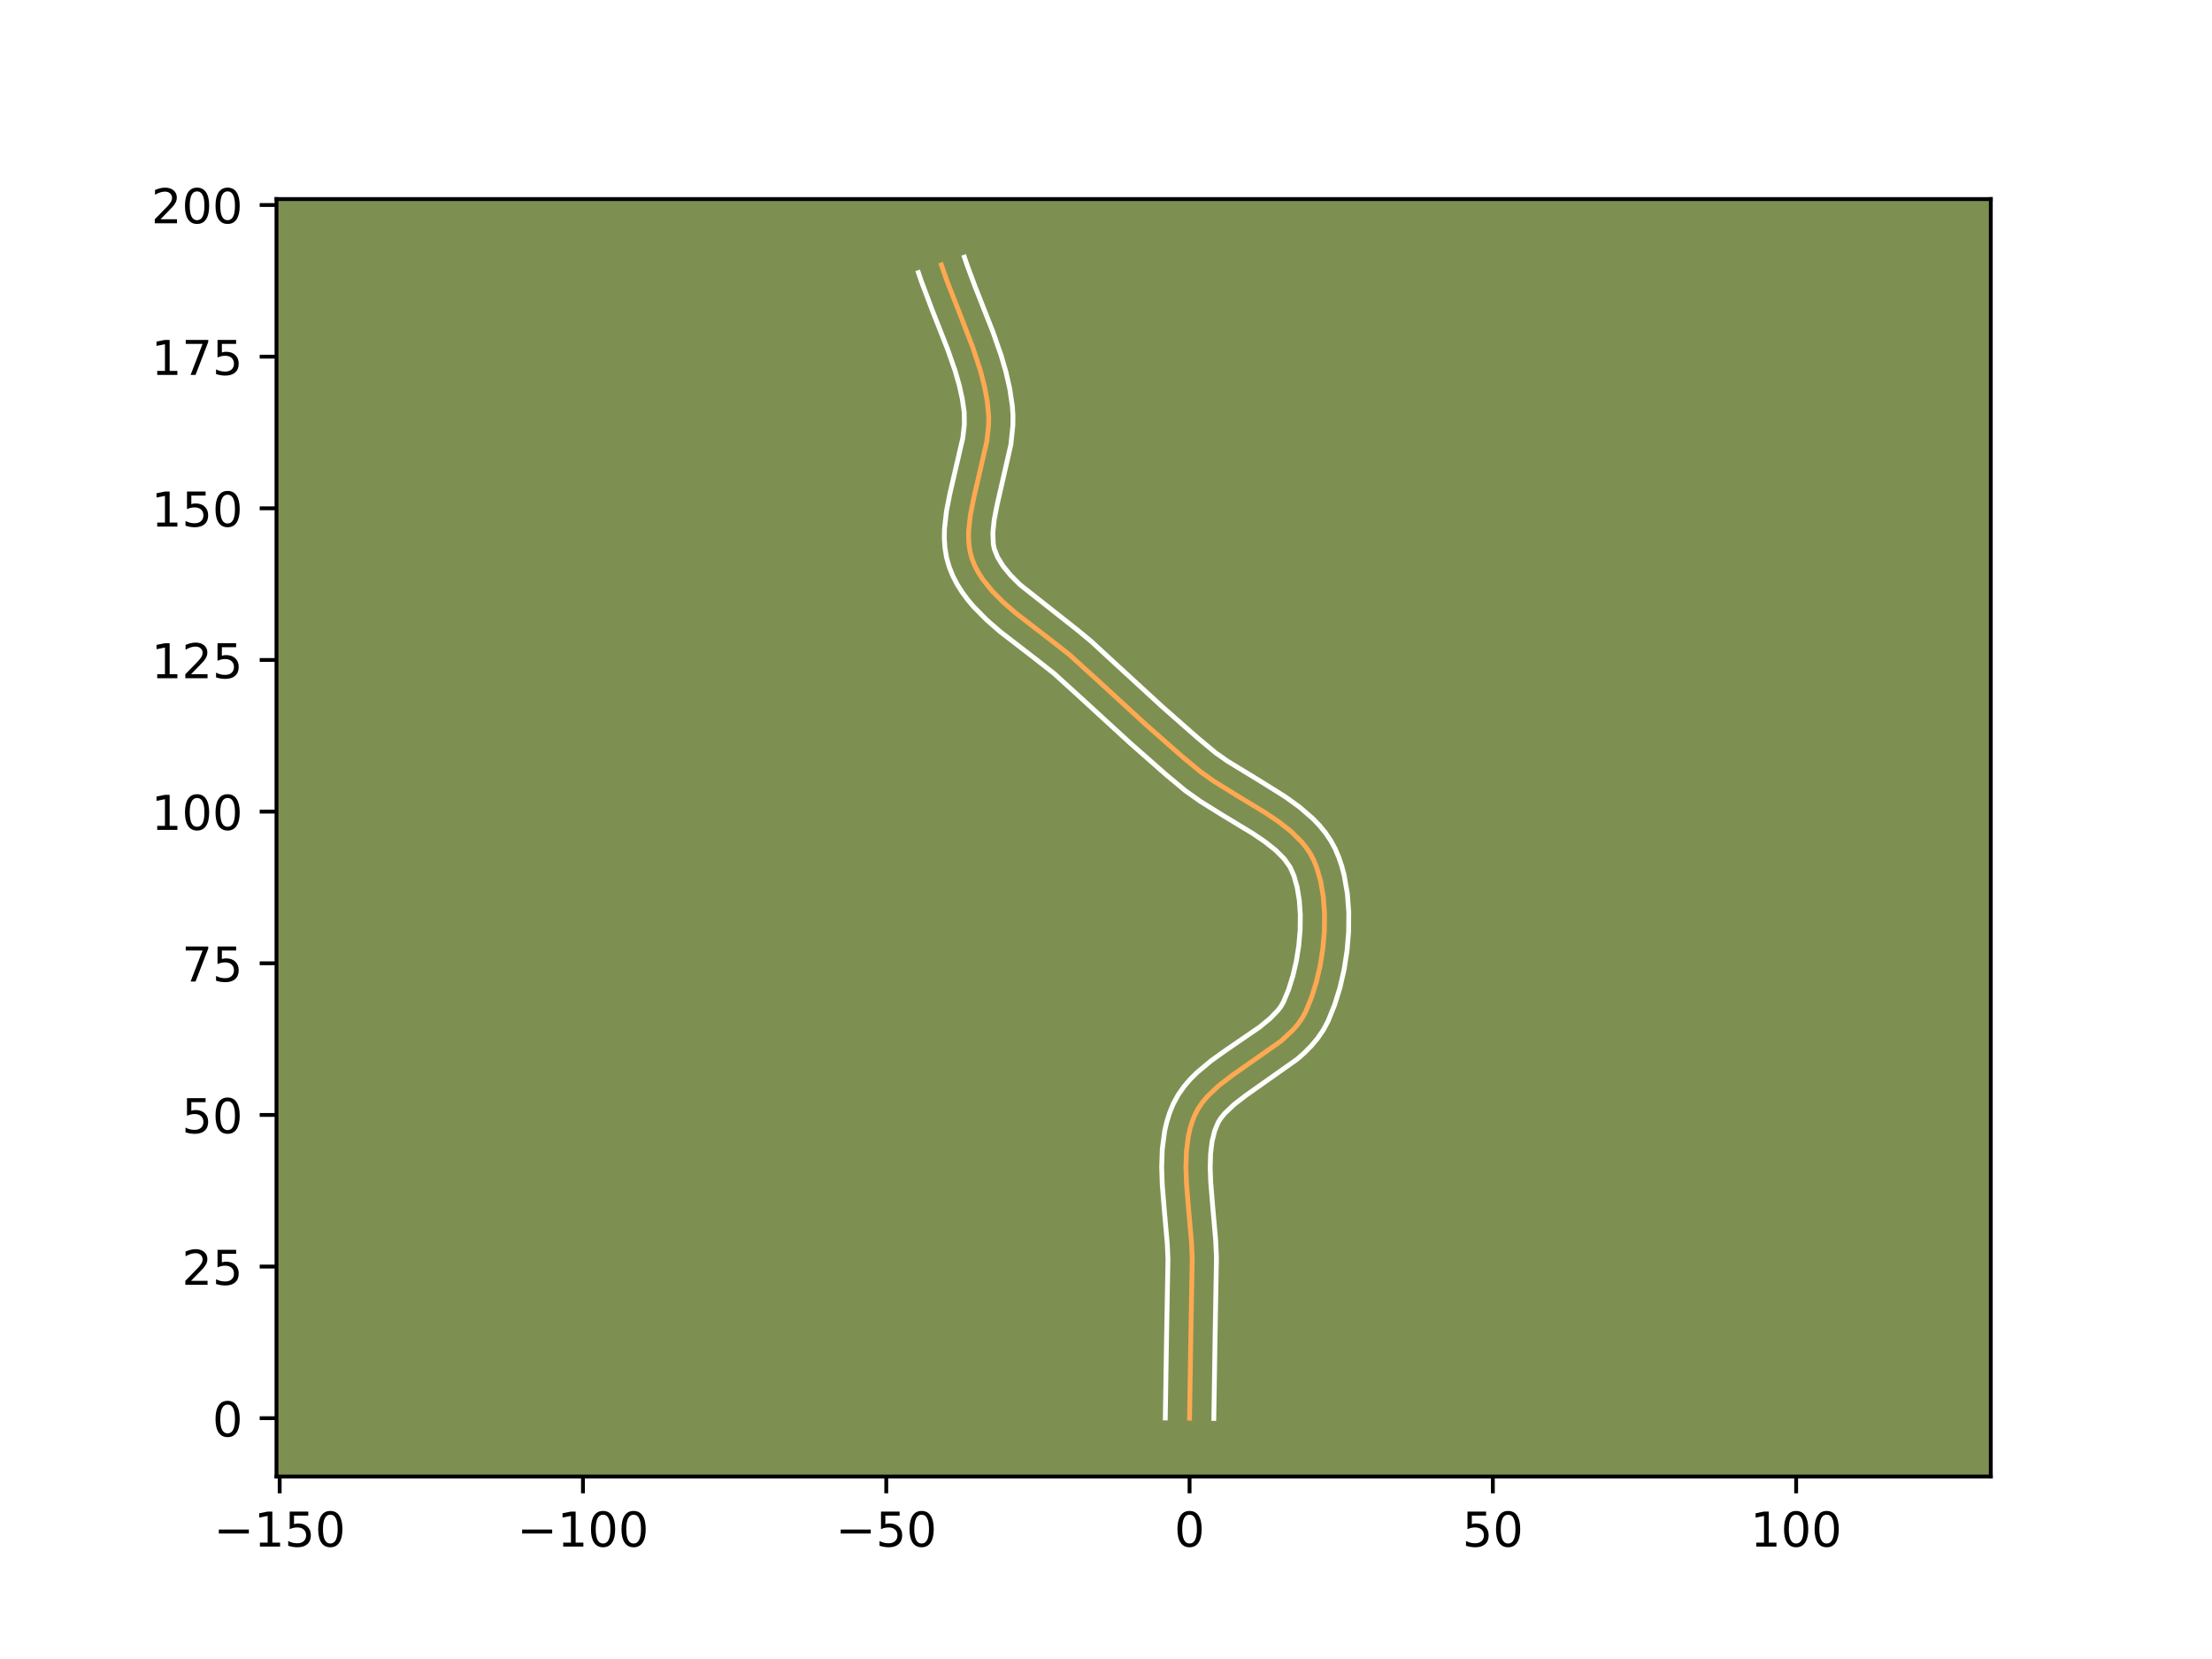 <?xml version="1.0" encoding="utf-8" standalone="no"?>
<!DOCTYPE svg PUBLIC "-//W3C//DTD SVG 1.1//EN"
  "http://www.w3.org/Graphics/SVG/1.1/DTD/svg11.dtd">
<!-- Created with matplotlib (https://matplotlib.org/) -->
<svg height="345.6pt" version="1.1" viewBox="0 0 460.8 345.6" width="460.8pt" xmlns="http://www.w3.org/2000/svg" xmlns:xlink="http://www.w3.org/1999/xlink">
 <defs>
  <style type="text/css">*{stroke-linecap:butt;stroke-linejoin:round;}</style>
 </defs>
 <g id="figure_1">
  <g id="patch_1">
   <path d="M 0 345.6 
L 460.8 345.6 
L 460.8 0 
L 0 0 
z
" style="fill:#ffffff;"/>
  </g>
  <g id="axes_1">
   <g id="patch_2">
    <path d="M 57.6 307.584 
L 414.72 307.584 
L 414.72 41.472 
L 57.6 41.472 
z
" style="fill:#7d9051;"/>
   </g>
   <g id="matplotlib.axis_1">
    <g id="xtick_1">
     <g id="line2d_1">
      <defs>
       <path d="M 0 0 
L 0 3.5 
" id="mee757377df" style="stroke:#000000;stroke-width:0.8;"/>
      </defs>
      <g>
       <use style="stroke:#000000;stroke-width:0.8;" x="58.261" xlink:href="#mee757377df" y="307.584"/>
      </g>
     </g>
     <g id="text_1">
      <!-- −150 -->
      <g transform="translate(44.527 322.182)scale(0.1 -0.1)">
       <defs>
        <path d="M 10.594 35.5 
L 73.188 35.5 
L 73.188 27.203 
L 10.594 27.203 
z
" id="DejaVuSans-8722"/>
        <path d="M 12.406 8.297 
L 28.516 8.297 
L 28.516 63.922 
L 10.984 60.406 
L 10.984 69.391 
L 28.422 72.906 
L 38.281 72.906 
L 38.281 8.297 
L 54.391 8.297 
L 54.391 0 
L 12.406 0 
z
" id="DejaVuSans-49"/>
        <path d="M 10.797 72.906 
L 49.516 72.906 
L 49.516 64.594 
L 19.828 64.594 
L 19.828 46.734 
Q 21.969 47.469 24.109 47.828 
Q 26.266 48.188 28.422 48.188 
Q 40.625 48.188 47.75 41.5 
Q 54.891 34.812 54.891 23.391 
Q 54.891 11.625 47.562 5.094 
Q 40.234 -1.422 26.906 -1.422 
Q 22.312 -1.422 17.547 -0.641 
Q 12.797 0.141 7.719 1.703 
L 7.719 11.625 
Q 12.109 9.234 16.797 8.062 
Q 21.484 6.891 26.703 6.891 
Q 35.156 6.891 40.078 11.328 
Q 45.016 15.766 45.016 23.391 
Q 45.016 31 40.078 35.438 
Q 35.156 39.891 26.703 39.891 
Q 22.75 39.891 18.812 39.016 
Q 14.891 38.141 10.797 36.281 
z
" id="DejaVuSans-53"/>
        <path d="M 31.781 66.406 
Q 24.172 66.406 20.328 58.906 
Q 16.5 51.422 16.5 36.375 
Q 16.5 21.391 20.328 13.891 
Q 24.172 6.391 31.781 6.391 
Q 39.453 6.391 43.281 13.891 
Q 47.125 21.391 47.125 36.375 
Q 47.125 51.422 43.281 58.906 
Q 39.453 66.406 31.781 66.406 
z
M 31.781 74.219 
Q 44.047 74.219 50.516 64.516 
Q 56.984 54.828 56.984 36.375 
Q 56.984 17.969 50.516 8.266 
Q 44.047 -1.422 31.781 -1.422 
Q 19.531 -1.422 13.062 8.266 
Q 6.594 17.969 6.594 36.375 
Q 6.594 54.828 13.062 64.516 
Q 19.531 74.219 31.781 74.219 
z
" id="DejaVuSans-48"/>
       </defs>
       <use xlink:href="#DejaVuSans-8722"/>
       <use x="83.789" xlink:href="#DejaVuSans-49"/>
       <use x="147.412" xlink:href="#DejaVuSans-53"/>
       <use x="211.035" xlink:href="#DejaVuSans-48"/>
      </g>
     </g>
    </g>
    <g id="xtick_2">
     <g id="line2d_2">
      <g>
       <use style="stroke:#000000;stroke-width:0.8;" x="121.443" xlink:href="#mee757377df" y="307.584"/>
      </g>
     </g>
     <g id="text_2">
      <!-- −100 -->
      <g transform="translate(107.709 322.182)scale(0.1 -0.1)">
       <use xlink:href="#DejaVuSans-8722"/>
       <use x="83.789" xlink:href="#DejaVuSans-49"/>
       <use x="147.412" xlink:href="#DejaVuSans-48"/>
       <use x="211.035" xlink:href="#DejaVuSans-48"/>
      </g>
     </g>
    </g>
    <g id="xtick_3">
     <g id="line2d_3">
      <g>
       <use style="stroke:#000000;stroke-width:0.8;" x="184.625" xlink:href="#mee757377df" y="307.584"/>
      </g>
     </g>
     <g id="text_3">
      <!-- −50 -->
      <g transform="translate(174.072 322.182)scale(0.1 -0.1)">
       <use xlink:href="#DejaVuSans-8722"/>
       <use x="83.789" xlink:href="#DejaVuSans-53"/>
       <use x="147.412" xlink:href="#DejaVuSans-48"/>
      </g>
     </g>
    </g>
    <g id="xtick_4">
     <g id="line2d_4">
      <g>
       <use style="stroke:#000000;stroke-width:0.8;" x="247.807" xlink:href="#mee757377df" y="307.584"/>
      </g>
     </g>
     <g id="text_4">
      <!-- 0 -->
      <g transform="translate(244.626 322.182)scale(0.1 -0.1)">
       <use xlink:href="#DejaVuSans-48"/>
      </g>
     </g>
    </g>
    <g id="xtick_5">
     <g id="line2d_5">
      <g>
       <use style="stroke:#000000;stroke-width:0.8;" x="310.989" xlink:href="#mee757377df" y="307.584"/>
      </g>
     </g>
     <g id="text_5">
      <!-- 50 -->
      <g transform="translate(304.626 322.182)scale(0.1 -0.1)">
       <use xlink:href="#DejaVuSans-53"/>
       <use x="63.623" xlink:href="#DejaVuSans-48"/>
      </g>
     </g>
    </g>
    <g id="xtick_6">
     <g id="line2d_6">
      <g>
       <use style="stroke:#000000;stroke-width:0.8;" x="374.171" xlink:href="#mee757377df" y="307.584"/>
      </g>
     </g>
     <g id="text_6">
      <!-- 100 -->
      <g transform="translate(364.627 322.182)scale(0.1 -0.1)">
       <use xlink:href="#DejaVuSans-49"/>
       <use x="63.623" xlink:href="#DejaVuSans-48"/>
       <use x="127.246" xlink:href="#DejaVuSans-48"/>
      </g>
     </g>
    </g>
   </g>
   <g id="matplotlib.axis_2">
    <g id="ytick_1">
     <g id="line2d_7">
      <defs>
       <path d="M 0 0 
L -3.5 0 
" id="mf60c757d6f" style="stroke:#000000;stroke-width:0.8;"/>
      </defs>
      <g>
       <use style="stroke:#000000;stroke-width:0.8;" x="57.6" xlink:href="#mf60c757d6f" y="295.439"/>
      </g>
     </g>
     <g id="text_7">
      <!-- 0 -->
      <g transform="translate(44.237 299.239)scale(0.1 -0.1)">
       <use xlink:href="#DejaVuSans-48"/>
      </g>
     </g>
    </g>
    <g id="ytick_2">
     <g id="line2d_8">
      <g>
       <use style="stroke:#000000;stroke-width:0.8;" x="57.6" xlink:href="#mf60c757d6f" y="263.848"/>
      </g>
     </g>
     <g id="text_8">
      <!-- 25 -->
      <g transform="translate(37.875 267.648)scale(0.1 -0.1)">
       <defs>
        <path d="M 19.188 8.297 
L 53.609 8.297 
L 53.609 0 
L 7.328 0 
L 7.328 8.297 
Q 12.938 14.109 22.625 23.891 
Q 32.328 33.688 34.812 36.531 
Q 39.547 41.844 41.422 45.531 
Q 43.312 49.219 43.312 52.781 
Q 43.312 58.594 39.234 62.25 
Q 35.156 65.922 28.609 65.922 
Q 23.969 65.922 18.812 64.312 
Q 13.672 62.703 7.812 59.422 
L 7.812 69.391 
Q 13.766 71.781 18.938 73 
Q 24.125 74.219 28.422 74.219 
Q 39.75 74.219 46.484 68.547 
Q 53.219 62.891 53.219 53.422 
Q 53.219 48.922 51.531 44.891 
Q 49.859 40.875 45.406 35.406 
Q 44.188 33.984 37.641 27.219 
Q 31.109 20.453 19.188 8.297 
z
" id="DejaVuSans-50"/>
       </defs>
       <use xlink:href="#DejaVuSans-50"/>
       <use x="63.623" xlink:href="#DejaVuSans-53"/>
      </g>
     </g>
    </g>
    <g id="ytick_3">
     <g id="line2d_9">
      <g>
       <use style="stroke:#000000;stroke-width:0.8;" x="57.6" xlink:href="#mf60c757d6f" y="232.257"/>
      </g>
     </g>
     <g id="text_9">
      <!-- 50 -->
      <g transform="translate(37.875 236.057)scale(0.1 -0.1)">
       <use xlink:href="#DejaVuSans-53"/>
       <use x="63.623" xlink:href="#DejaVuSans-48"/>
      </g>
     </g>
    </g>
    <g id="ytick_4">
     <g id="line2d_10">
      <g>
       <use style="stroke:#000000;stroke-width:0.8;" x="57.6" xlink:href="#mf60c757d6f" y="200.666"/>
      </g>
     </g>
     <g id="text_10">
      <!-- 75 -->
      <g transform="translate(37.875 204.466)scale(0.1 -0.1)">
       <defs>
        <path d="M 8.203 72.906 
L 55.078 72.906 
L 55.078 68.703 
L 28.609 0 
L 18.312 0 
L 43.219 64.594 
L 8.203 64.594 
z
" id="DejaVuSans-55"/>
       </defs>
       <use xlink:href="#DejaVuSans-55"/>
       <use x="63.623" xlink:href="#DejaVuSans-53"/>
      </g>
     </g>
    </g>
    <g id="ytick_5">
     <g id="line2d_11">
      <g>
       <use style="stroke:#000000;stroke-width:0.8;" x="57.6" xlink:href="#mf60c757d6f" y="169.075"/>
      </g>
     </g>
     <g id="text_11">
      <!-- 100 -->
      <g transform="translate(31.512 172.874)scale(0.1 -0.1)">
       <use xlink:href="#DejaVuSans-49"/>
       <use x="63.623" xlink:href="#DejaVuSans-48"/>
       <use x="127.246" xlink:href="#DejaVuSans-48"/>
      </g>
     </g>
    </g>
    <g id="ytick_6">
     <g id="line2d_12">
      <g>
       <use style="stroke:#000000;stroke-width:0.8;" x="57.6" xlink:href="#mf60c757d6f" y="137.484"/>
      </g>
     </g>
     <g id="text_12">
      <!-- 125 -->
      <g transform="translate(31.512 141.283)scale(0.1 -0.1)">
       <use xlink:href="#DejaVuSans-49"/>
       <use x="63.623" xlink:href="#DejaVuSans-50"/>
       <use x="127.246" xlink:href="#DejaVuSans-53"/>
      </g>
     </g>
    </g>
    <g id="ytick_7">
     <g id="line2d_13">
      <g>
       <use style="stroke:#000000;stroke-width:0.8;" x="57.6" xlink:href="#mf60c757d6f" y="105.893"/>
      </g>
     </g>
     <g id="text_13">
      <!-- 150 -->
      <g transform="translate(31.512 109.692)scale(0.1 -0.1)">
       <use xlink:href="#DejaVuSans-49"/>
       <use x="63.623" xlink:href="#DejaVuSans-53"/>
       <use x="127.246" xlink:href="#DejaVuSans-48"/>
      </g>
     </g>
    </g>
    <g id="ytick_8">
     <g id="line2d_14">
      <g>
       <use style="stroke:#000000;stroke-width:0.8;" x="57.6" xlink:href="#mf60c757d6f" y="74.302"/>
      </g>
     </g>
     <g id="text_14">
      <!-- 175 -->
      <g transform="translate(31.512 78.101)scale(0.1 -0.1)">
       <use xlink:href="#DejaVuSans-49"/>
       <use x="63.623" xlink:href="#DejaVuSans-55"/>
       <use x="127.246" xlink:href="#DejaVuSans-53"/>
      </g>
     </g>
    </g>
    <g id="ytick_9">
     <g id="line2d_15">
      <g>
       <use style="stroke:#000000;stroke-width:0.8;" x="57.6" xlink:href="#mf60c757d6f" y="42.711"/>
      </g>
     </g>
     <g id="text_15">
      <!-- 200 -->
      <g transform="translate(31.512 46.51)scale(0.1 -0.1)">
       <use xlink:href="#DejaVuSans-50"/>
       <use x="63.623" xlink:href="#DejaVuSans-48"/>
       <use x="127.246" xlink:href="#DejaVuSans-48"/>
      </g>
     </g>
    </g>
   </g>
   <g id="line2d_16">
    <path clip-path="url(#pedcd341b72)" d="M 247.807 295.439 
L 248.065 278.815 
L 248.358 262.178 
L 248.209 258.76 
L 247.595 251.786 
L 247.169 246.57 
L 247.049 243.166 
L 247.153 239.862 
L 247.56 236.692 
L 247.901 235.169 
L 248.348 233.692 
L 248.91 232.267 
L 249.621 230.909 
L 250.498 229.626 
L 251.52 228.408 
L 253.926 226.135 
L 256.684 224.02 
L 266.891 216.85 
L 269.33 214.578 
L 270.374 213.361 
L 271.275 212.079 
L 272.014 210.722 
L 273.223 207.763 
L 274.234 204.525 
L 275.027 201.086 
L 275.586 197.524 
L 275.892 193.915 
L 275.928 190.337 
L 275.676 186.867 
L 275.117 183.583 
L 274.235 180.562 
L 273.667 179.174 
L 272.982 177.867 
L 272.158 176.626 
L 271.208 175.444 
L 268.976 173.235 
L 266.386 171.192 
L 263.533 169.267 
L 257.435 165.579 
L 252.903 162.763 
L 250.085 160.772 
L 246.238 157.575 
L 238.75 150.985 
L 228.946 141.987 
L 222.744 136.357 
L 218.598 133.111 
L 211.584 127.705 
L 208.999 125.457 
L 206.673 123.114 
L 204.695 120.645 
L 203.863 119.354 
L 203.152 118.021 
L 202.572 116.641 
L 202.148 115.21 
L 201.887 113.726 
L 201.773 112.197 
L 201.788 110.624 
L 202.136 107.373 
L 202.796 104.011 
L 205.58 91.913 
L 205.948 88.52 
L 205.974 86.857 
L 205.669 83.61 
L 205.064 80.403 
L 204.238 77.219 
L 202.685 72.476 
L 200.268 66.189 
L 197.204 58.334 
L 196.112 55.179 
L 196.112 55.179 
" style="fill:none;stroke:#fea952;stroke-linecap:square;"/>
   </g>
   <g id="line2d_17">
    <path clip-path="url(#pedcd341b72)" d="M 242.753 295.391 
L 243.011 278.714 
L 243.306 262.336 
L 243.168 259.135 
L 242.562 252.251 
L 242.12 246.814 
L 241.995 243.108 
L 242.124 239.358 
L 242.628 235.587 
L 243.063 233.705 
L 243.645 231.839 
L 244.432 229.921 
L 245.447 228.058 
L 246.627 226.375 
L 247.928 224.852 
L 249.319 223.463 
L 252.271 220.994 
L 255.322 218.809 
L 262.4 213.957 
L 264.6 212.153 
L 266.238 210.456 
L 266.836 209.662 
L 267.381 208.7 
L 268.429 206.16 
L 269.33 203.298 
L 270.048 200.215 
L 270.558 197.006 
L 270.84 193.766 
L 270.88 190.593 
L 270.673 187.586 
L 270.223 184.846 
L 269.558 182.477 
L 268.77 180.662 
L 267.532 178.913 
L 265.755 177.13 
L 263.498 175.341 
L 260.855 173.554 
L 254.829 169.91 
L 250.056 166.94 
L 246.93 164.722 
L 242.94 161.405 
L 235.362 154.736 
L 225.502 145.687 
L 219.567 140.289 
L 215.556 137.147 
L 208.323 131.567 
L 205.491 129.096 
L 202.828 126.395 
L 201.594 124.933 
L 200.445 123.382 
L 199.404 121.734 
L 198.493 119.981 
L 197.725 118.076 
L 197.17 116.084 
L 196.847 114.103 
L 196.719 112.149 
L 196.749 110.228 
L 197.161 106.481 
L 197.876 102.85 
L 200.571 91.238 
L 200.894 88.438 
L 200.86 85.861 
L 200.448 83.032 
L 199.803 80.15 
L 198.955 77.212 
L 197.384 72.702 
L 194.311 64.903 
L 191.851 58.369 
L 191.321 56.789 
L 191.321 56.789 
" style="fill:none;stroke:#ffffff;stroke-linecap:square;"/>
   </g>
   <g id="line2d_18">
    <path clip-path="url(#pedcd341b72)" d="M 252.861 295.488 
L 253.118 278.916 
L 253.41 262.019 
L 253.249 258.386 
L 252.628 251.32 
L 252.217 246.326 
L 252.103 243.224 
L 252.183 240.365 
L 252.492 237.797 
L 253.05 235.545 
L 253.795 233.76 
L 254.368 232.876 
L 255.112 231.964 
L 257.078 230.086 
L 259.575 228.167 
L 270.217 220.656 
L 271.725 219.324 
L 273.166 217.869 
L 274.51 216.267 
L 275.714 214.496 
L 276.646 212.744 
L 278.017 209.365 
L 279.137 205.751 
L 280.006 201.957 
L 280.614 198.042 
L 280.945 194.063 
L 280.976 190.08 
L 280.679 186.149 
L 280.012 182.32 
L 279.521 180.461 
L 278.913 178.647 
L 278.144 176.828 
L 277.194 175.072 
L 276.097 173.458 
L 274.884 171.975 
L 273.578 170.607 
L 270.758 168.156 
L 267.754 165.988 
L 263.103 163.07 
L 255.75 158.587 
L 253.239 156.823 
L 249.537 153.745 
L 242.137 147.234 
L 232.39 138.287 
L 227.316 133.606 
L 224.502 131.281 
L 212.508 121.818 
L 210.518 119.833 
L 208.944 117.908 
L 207.811 116.061 
L 207.126 114.335 
L 206.928 113.35 
L 206.827 111.021 
L 207.112 108.266 
L 207.715 105.171 
L 210.59 92.589 
L 211.002 88.601 
L 211.019 86.546 
L 210.888 84.586 
L 210.345 80.974 
L 209.549 77.466 
L 208.559 74.056 
L 206.83 69.101 
L 203.112 59.663 
L 201.434 55.148 
L 200.903 53.568 
L 200.903 53.568 
" style="fill:none;stroke:#ffffff;stroke-linecap:square;"/>
   </g>
   <g id="patch_3">
    <path d="M 57.6 307.584 
L 57.6 41.472 
" style="fill:none;stroke:#000000;stroke-linecap:square;stroke-linejoin:miter;stroke-width:0.8;"/>
   </g>
   <g id="patch_4">
    <path d="M 414.72 307.584 
L 414.72 41.472 
" style="fill:none;stroke:#000000;stroke-linecap:square;stroke-linejoin:miter;stroke-width:0.8;"/>
   </g>
   <g id="patch_5">
    <path d="M 57.6 307.584 
L 414.72 307.584 
" style="fill:none;stroke:#000000;stroke-linecap:square;stroke-linejoin:miter;stroke-width:0.8;"/>
   </g>
   <g id="patch_6">
    <path d="M 57.6 41.472 
L 414.72 41.472 
" style="fill:none;stroke:#000000;stroke-linecap:square;stroke-linejoin:miter;stroke-width:0.8;"/>
   </g>
  </g>
 </g>
 <defs>
  <clipPath id="pedcd341b72">
   <rect height="266.112" width="357.12" x="57.6" y="41.472"/>
  </clipPath>
 </defs>
</svg>
